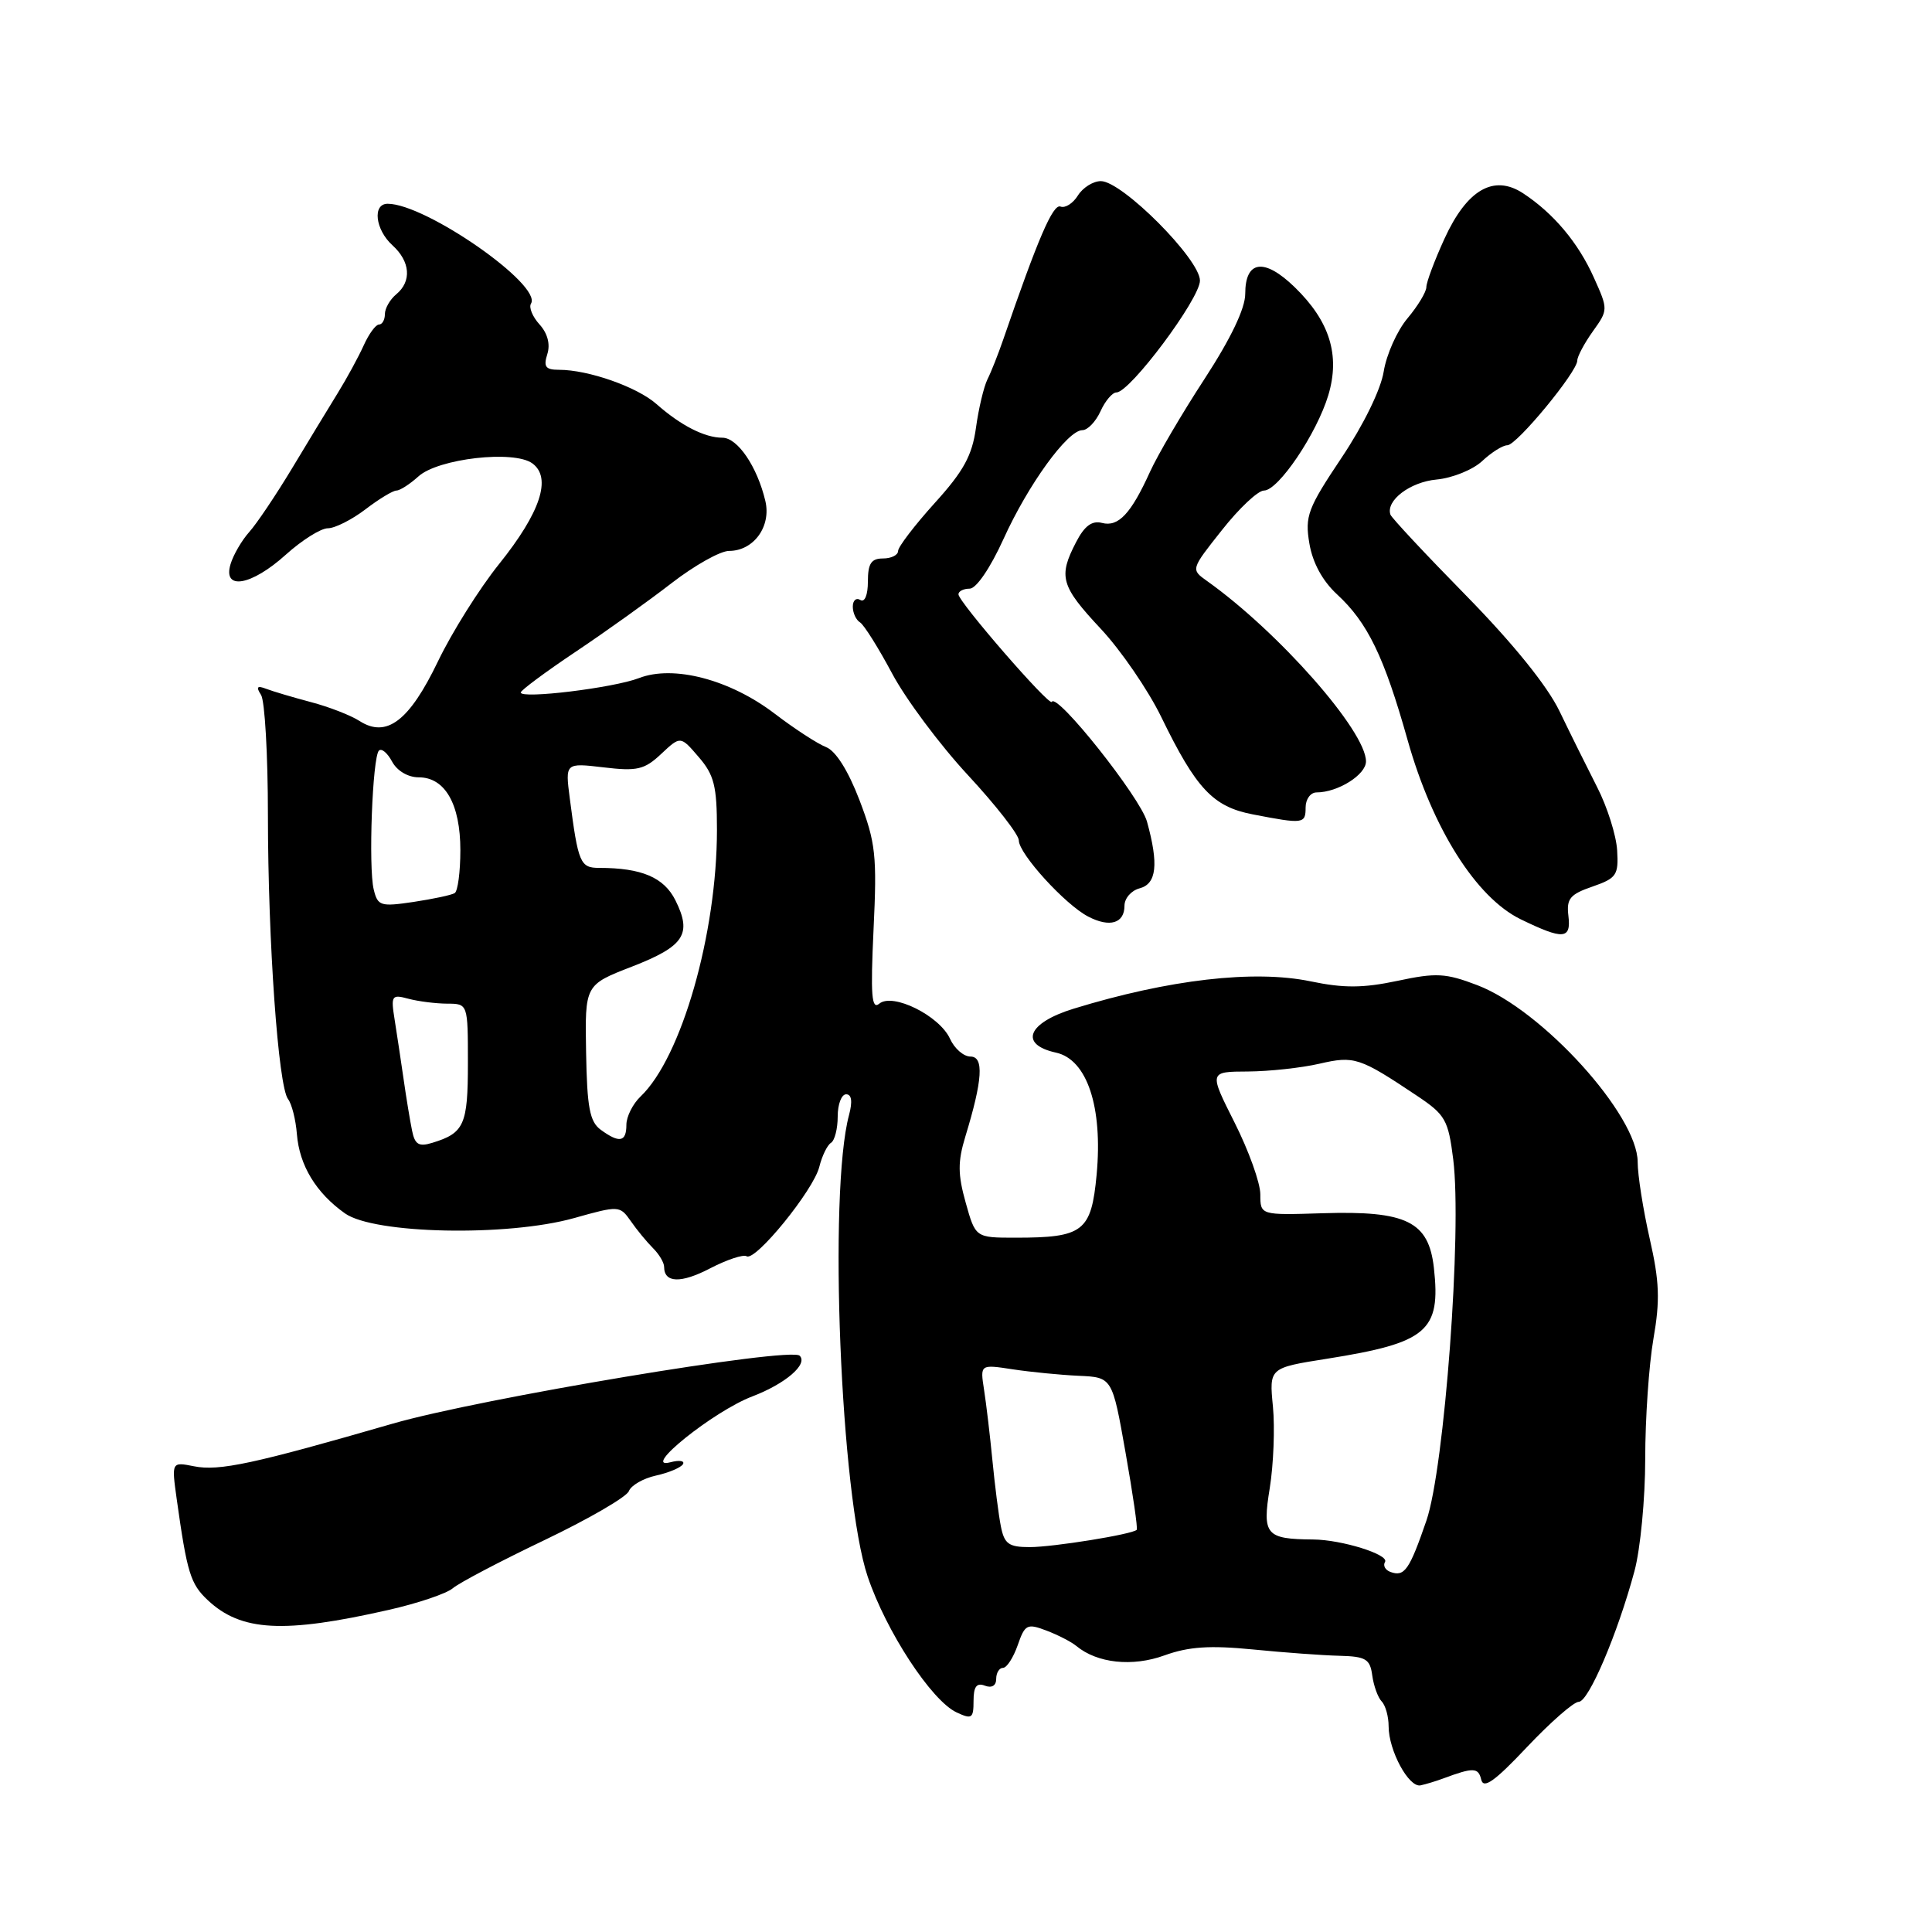 <?xml version="1.0" encoding="UTF-8" standalone="no"?>
<!DOCTYPE svg PUBLIC "-//W3C//DTD SVG 1.1//EN" "http://www.w3.org/Graphics/SVG/1.1/DTD/svg11.dtd" >
<svg xmlns="http://www.w3.org/2000/svg" xmlns:xlink="http://www.w3.org/1999/xlink" version="1.1" viewBox="0 0 256 256">
 <g >
 <path fill="currentColor"
d=" M 191.25 235.65 C 195.23 234.17 195.89 234.19 196.27 235.81 C 196.57 237.09 198.05 236.04 202.33 231.50 C 205.45 228.20 208.53 225.50 209.19 225.50 C 210.49 225.50 214.32 216.54 216.57 208.20 C 217.36 205.29 218.00 198.57 218.00 193.28 C 218.00 187.99 218.49 180.84 219.09 177.39 C 219.98 172.29 219.89 169.80 218.59 164.11 C 217.72 160.26 217.00 155.70 217.00 153.98 C 217.00 147.77 204.37 133.83 195.75 130.54 C 191.56 128.94 190.31 128.87 185.16 129.97 C 180.61 130.93 178.06 130.95 173.65 130.03 C 166.16 128.48 154.88 129.78 142.25 133.66 C 136.14 135.54 135.00 138.40 139.93 139.48 C 144.05 140.39 146.14 146.68 145.31 155.64 C 144.60 163.19 143.56 164.00 134.56 164.00 C 129.26 164.00 129.26 164.00 127.96 159.36 C 126.91 155.61 126.90 153.93 127.91 150.61 C 130.21 143.08 130.40 140.00 128.59 140.00 C 127.69 140.00 126.47 138.94 125.88 137.64 C 124.49 134.59 118.29 131.51 116.51 132.99 C 115.49 133.84 115.34 131.91 115.75 123.16 C 116.22 113.37 116.03 111.65 113.89 106.03 C 112.39 102.11 110.74 99.50 109.47 99.00 C 108.35 98.57 105.29 96.58 102.67 94.58 C 96.73 90.04 89.25 88.08 84.67 89.85 C 81.31 91.15 69.00 92.65 69.00 91.76 C 69.00 91.48 72.26 89.05 76.25 86.38 C 80.24 83.71 85.97 79.61 89.00 77.26 C 92.03 74.92 95.44 73.00 96.60 73.00 C 99.86 73.00 102.22 69.76 101.41 66.37 C 100.33 61.82 97.73 58.00 95.72 58.00 C 93.38 58.00 90.20 56.38 87.00 53.55 C 84.43 51.27 77.96 49.00 74.07 49.00 C 72.29 49.00 71.99 48.60 72.52 46.93 C 72.94 45.62 72.56 44.17 71.49 42.99 C 70.56 41.97 70.05 40.72 70.36 40.23 C 71.88 37.77 56.41 27.00 51.37 27.00 C 49.32 27.00 49.72 30.43 52.00 32.50 C 54.37 34.65 54.58 37.28 52.50 39.00 C 51.68 39.68 51.00 40.86 51.00 41.62 C 51.00 42.38 50.65 43.00 50.22 43.00 C 49.79 43.00 48.88 44.24 48.20 45.75 C 47.52 47.26 45.96 50.13 44.73 52.12 C 43.50 54.11 40.77 58.61 38.66 62.12 C 36.54 65.63 34.01 69.40 33.02 70.50 C 32.04 71.60 30.92 73.51 30.55 74.75 C 29.48 78.28 33.29 77.63 37.87 73.50 C 40.00 71.58 42.51 70.00 43.44 70.00 C 44.37 70.00 46.61 68.87 48.41 67.50 C 50.21 66.12 52.07 65.00 52.53 65.00 C 52.99 65.00 54.30 64.16 55.44 63.13 C 58.05 60.76 68.09 59.61 70.54 61.40 C 73.14 63.30 71.62 67.90 66.13 74.74 C 63.52 77.99 59.88 83.79 58.04 87.62 C 54.24 95.53 51.23 97.83 47.65 95.54 C 46.47 94.78 43.56 93.65 41.19 93.03 C 38.82 92.40 36.15 91.61 35.27 91.27 C 34.07 90.81 33.90 91.01 34.59 92.08 C 35.09 92.86 35.50 100.03 35.50 108.00 C 35.51 124.76 36.87 143.98 38.17 145.64 C 38.66 146.27 39.19 148.36 39.34 150.28 C 39.67 154.42 41.88 158.07 45.71 160.78 C 49.57 163.52 67.22 163.88 76.04 161.41 C 82.02 159.73 82.13 159.74 83.58 161.80 C 84.38 162.96 85.71 164.57 86.52 165.38 C 87.34 166.19 88.00 167.31 88.00 167.87 C 88.00 170.01 90.23 170.08 94.10 168.06 C 96.32 166.91 98.49 166.19 98.93 166.46 C 100.09 167.18 107.78 157.73 108.56 154.62 C 108.92 153.17 109.62 151.73 110.11 151.43 C 110.60 151.13 111.00 149.56 111.00 147.94 C 111.00 146.32 111.50 145.00 112.12 145.00 C 112.85 145.00 112.98 145.95 112.50 147.75 C 109.75 157.98 111.38 198.25 114.97 208.90 C 117.42 216.17 123.42 225.34 126.75 226.90 C 128.78 227.85 129.00 227.70 129.00 225.37 C 129.00 223.48 129.41 222.94 130.50 223.36 C 131.41 223.71 132.00 223.36 132.00 222.47 C 132.00 221.66 132.41 221.00 132.90 221.00 C 133.40 221.00 134.27 219.65 134.85 218.00 C 135.81 215.23 136.10 215.09 138.66 216.06 C 140.19 216.64 141.97 217.56 142.62 218.10 C 145.38 220.39 150.05 220.89 154.29 219.35 C 157.50 218.19 160.29 218.00 166.00 218.56 C 170.12 218.97 175.30 219.35 177.50 219.40 C 180.98 219.49 181.54 219.83 181.83 222.00 C 182.02 223.38 182.58 224.93 183.08 225.45 C 183.59 225.97 184.00 227.46 184.00 228.75 C 184.00 231.95 186.67 236.89 188.23 236.57 C 188.93 236.42 190.29 236.01 191.25 235.65 Z  M 51.50 213.32 C 55.35 212.45 59.17 211.16 60.00 210.45 C 60.83 209.74 66.29 206.87 72.15 204.07 C 78.00 201.27 83.04 198.35 83.33 197.58 C 83.62 196.82 85.24 195.89 86.92 195.52 C 88.60 195.15 90.21 194.47 90.49 194.02 C 90.77 193.56 90.02 193.44 88.82 193.76 C 84.81 194.81 94.57 186.97 99.69 185.03 C 104.07 183.36 107.10 180.76 105.96 179.64 C 104.74 178.43 63.52 185.31 52.00 188.65 C 33.65 193.96 29.03 194.96 25.71 194.29 C 22.73 193.70 22.73 193.70 23.41 198.60 C 24.79 208.43 25.23 209.87 27.53 212.03 C 31.95 216.18 37.58 216.48 51.50 213.32 Z  M 207.82 121.34 C 207.55 119.09 208.03 118.50 211.00 117.48 C 214.20 116.37 214.48 115.96 214.28 112.67 C 214.16 110.68 212.97 106.91 211.62 104.28 C 210.28 101.65 208.03 97.12 206.63 94.21 C 205.01 90.86 200.49 85.27 194.29 78.94 C 188.90 73.45 184.38 68.61 184.24 68.19 C 183.60 66.33 186.84 63.86 190.36 63.54 C 192.46 63.34 195.18 62.24 196.40 61.09 C 197.63 59.94 199.12 59.00 199.73 59.00 C 200.97 59.00 209.00 49.27 209.00 47.77 C 209.00 47.24 209.92 45.51 211.05 43.92 C 213.10 41.06 213.10 41.01 211.19 36.77 C 209.12 32.15 205.84 28.25 201.80 25.60 C 197.92 23.07 194.37 25.13 191.39 31.65 C 190.08 34.52 189.00 37.40 189.00 38.04 C 189.00 38.68 187.87 40.55 186.50 42.18 C 185.12 43.82 183.71 46.98 183.35 49.22 C 182.97 51.61 180.67 56.31 177.76 60.66 C 173.27 67.37 172.89 68.40 173.50 72.02 C 173.93 74.57 175.24 76.98 177.16 78.75 C 181.22 82.50 183.40 86.99 186.52 98.08 C 189.82 109.78 195.59 118.93 201.50 121.81 C 207.16 124.56 208.20 124.48 207.82 121.34 Z  M 149.00 120.01 C 149.00 119.03 149.90 118.00 151.00 117.71 C 153.26 117.12 153.55 114.52 151.98 108.86 C 151.08 105.64 140.01 91.71 139.37 93.00 C 139.06 93.64 127.01 79.76 127.00 78.75 C 127.00 78.34 127.67 78.00 128.49 78.00 C 129.36 78.00 131.23 75.25 132.96 71.44 C 136.23 64.22 141.46 57.00 143.42 57.00 C 144.11 57.00 145.19 55.88 145.82 54.50 C 146.44 53.12 147.40 52.00 147.93 52.00 C 149.73 52.00 159.00 39.58 159.00 37.18 C 159.00 34.35 148.69 24.00 145.87 24.00 C 144.85 24.00 143.48 24.86 142.83 25.90 C 142.18 26.95 141.14 27.61 140.52 27.37 C 139.52 26.99 137.54 31.59 132.93 45.00 C 132.27 46.92 131.33 49.30 130.84 50.27 C 130.36 51.25 129.67 54.13 129.32 56.69 C 128.81 60.37 127.68 62.44 123.84 66.67 C 121.18 69.62 119.00 72.47 119.00 73.01 C 119.00 73.55 118.10 74.00 117.00 74.00 C 115.44 74.00 115.00 74.67 115.00 77.06 C 115.00 78.84 114.58 79.86 114.00 79.50 C 113.45 79.16 113.00 79.56 113.00 80.38 C 113.00 81.21 113.43 82.15 113.96 82.47 C 114.49 82.80 116.40 85.85 118.21 89.24 C 120.02 92.64 124.54 98.70 128.25 102.70 C 131.96 106.70 135.00 110.60 135.00 111.36 C 135.00 113.13 141.14 119.87 144.19 121.45 C 147.05 122.94 149.00 122.35 149.00 120.01 Z  M 173.00 107.00 C 173.00 105.90 173.65 105.00 174.45 105.00 C 177.27 105.00 181.00 102.66 181.00 100.89 C 181.00 96.87 169.42 83.73 159.93 76.98 C 157.78 75.45 157.78 75.45 161.92 70.23 C 164.19 67.35 166.69 65.00 167.48 65.00 C 169.39 65.00 174.48 57.45 176.01 52.36 C 177.60 47.05 176.19 42.55 171.55 38.05 C 167.52 34.14 165.00 34.48 165.00 38.93 C 165.00 40.87 163.09 44.86 159.60 50.22 C 156.63 54.77 153.39 60.30 152.39 62.50 C 149.86 68.08 148.19 69.86 146.02 69.29 C 144.69 68.95 143.70 69.68 142.58 71.85 C 140.21 76.42 140.56 77.65 145.85 83.31 C 148.52 86.16 152.13 91.43 153.87 95.00 C 158.50 104.52 160.73 106.90 166.00 107.91 C 172.71 109.21 173.00 109.17 173.00 107.00 Z  M 184.24 208.29 C 183.55 208.04 183.23 207.44 183.52 206.97 C 184.12 206.00 177.80 204.02 174.00 203.99 C 167.72 203.94 167.24 203.37 168.25 197.18 C 168.75 194.05 168.94 189.19 168.67 186.38 C 168.17 181.25 168.17 181.25 175.84 180.04 C 189.12 177.93 190.93 176.39 190.00 168.01 C 189.31 161.85 186.39 160.41 175.25 160.76 C 167.00 161.02 167.00 161.02 167.00 158.26 C 167.00 156.74 165.46 152.46 163.59 148.75 C 160.19 142.00 160.19 142.00 165.35 141.98 C 168.18 141.96 172.44 141.50 174.82 140.95 C 179.47 139.88 180.13 140.10 187.78 145.21 C 191.52 147.71 191.90 148.39 192.56 153.62 C 193.74 163.06 191.40 194.52 189.01 201.48 C 186.75 208.05 186.10 208.97 184.24 208.29 Z  M 132.62 202.25 C 132.32 200.74 131.82 196.80 131.50 193.50 C 131.18 190.20 130.68 185.99 130.39 184.14 C 129.87 180.78 129.87 180.78 134.18 181.44 C 136.56 181.80 140.50 182.19 142.94 182.30 C 147.38 182.50 147.38 182.50 149.14 192.47 C 150.11 197.95 150.78 202.56 150.62 202.71 C 150.03 203.31 139.54 205.00 136.44 205.00 C 133.66 205.00 133.08 204.58 132.62 202.25 Z  M 54.60 149.81 C 54.34 148.54 53.83 145.47 53.48 143.00 C 53.12 140.53 52.59 136.97 52.29 135.10 C 51.78 131.91 51.90 131.74 54.12 132.34 C 55.43 132.69 57.74 132.98 59.25 132.99 C 62.00 133.00 62.00 133.00 62.00 140.88 C 62.00 149.05 61.51 150.14 57.28 151.43 C 55.50 151.98 54.97 151.66 54.60 149.81 Z  M 79.60 149.70 C 78.14 148.63 77.79 146.76 77.66 139.45 C 77.50 130.50 77.50 130.50 83.74 128.08 C 90.68 125.38 91.73 123.78 89.50 119.30 C 87.98 116.26 85.02 115.00 79.39 115.00 C 76.88 115.00 76.61 114.36 75.50 105.79 C 74.89 101.08 74.89 101.08 79.98 101.68 C 84.43 102.21 85.39 101.99 87.62 99.89 C 90.17 97.50 90.17 97.50 92.58 100.31 C 94.63 102.68 95.00 104.16 95.00 109.95 C 95.00 123.71 90.30 140.13 84.88 145.29 C 83.85 146.27 83.00 147.96 83.00 149.04 C 83.00 151.33 82.08 151.51 79.60 149.70 Z  M 49.52 117.86 C 48.80 114.93 49.35 100.31 50.21 99.46 C 50.56 99.11 51.34 99.77 51.95 100.91 C 52.61 102.14 54.06 103.00 55.48 103.00 C 58.97 103.00 61.00 106.55 61.00 112.66 C 61.00 115.53 60.66 118.09 60.25 118.34 C 59.84 118.60 57.38 119.12 54.80 119.51 C 50.42 120.16 50.05 120.05 49.52 117.86 Z "/>
</g>
</svg>